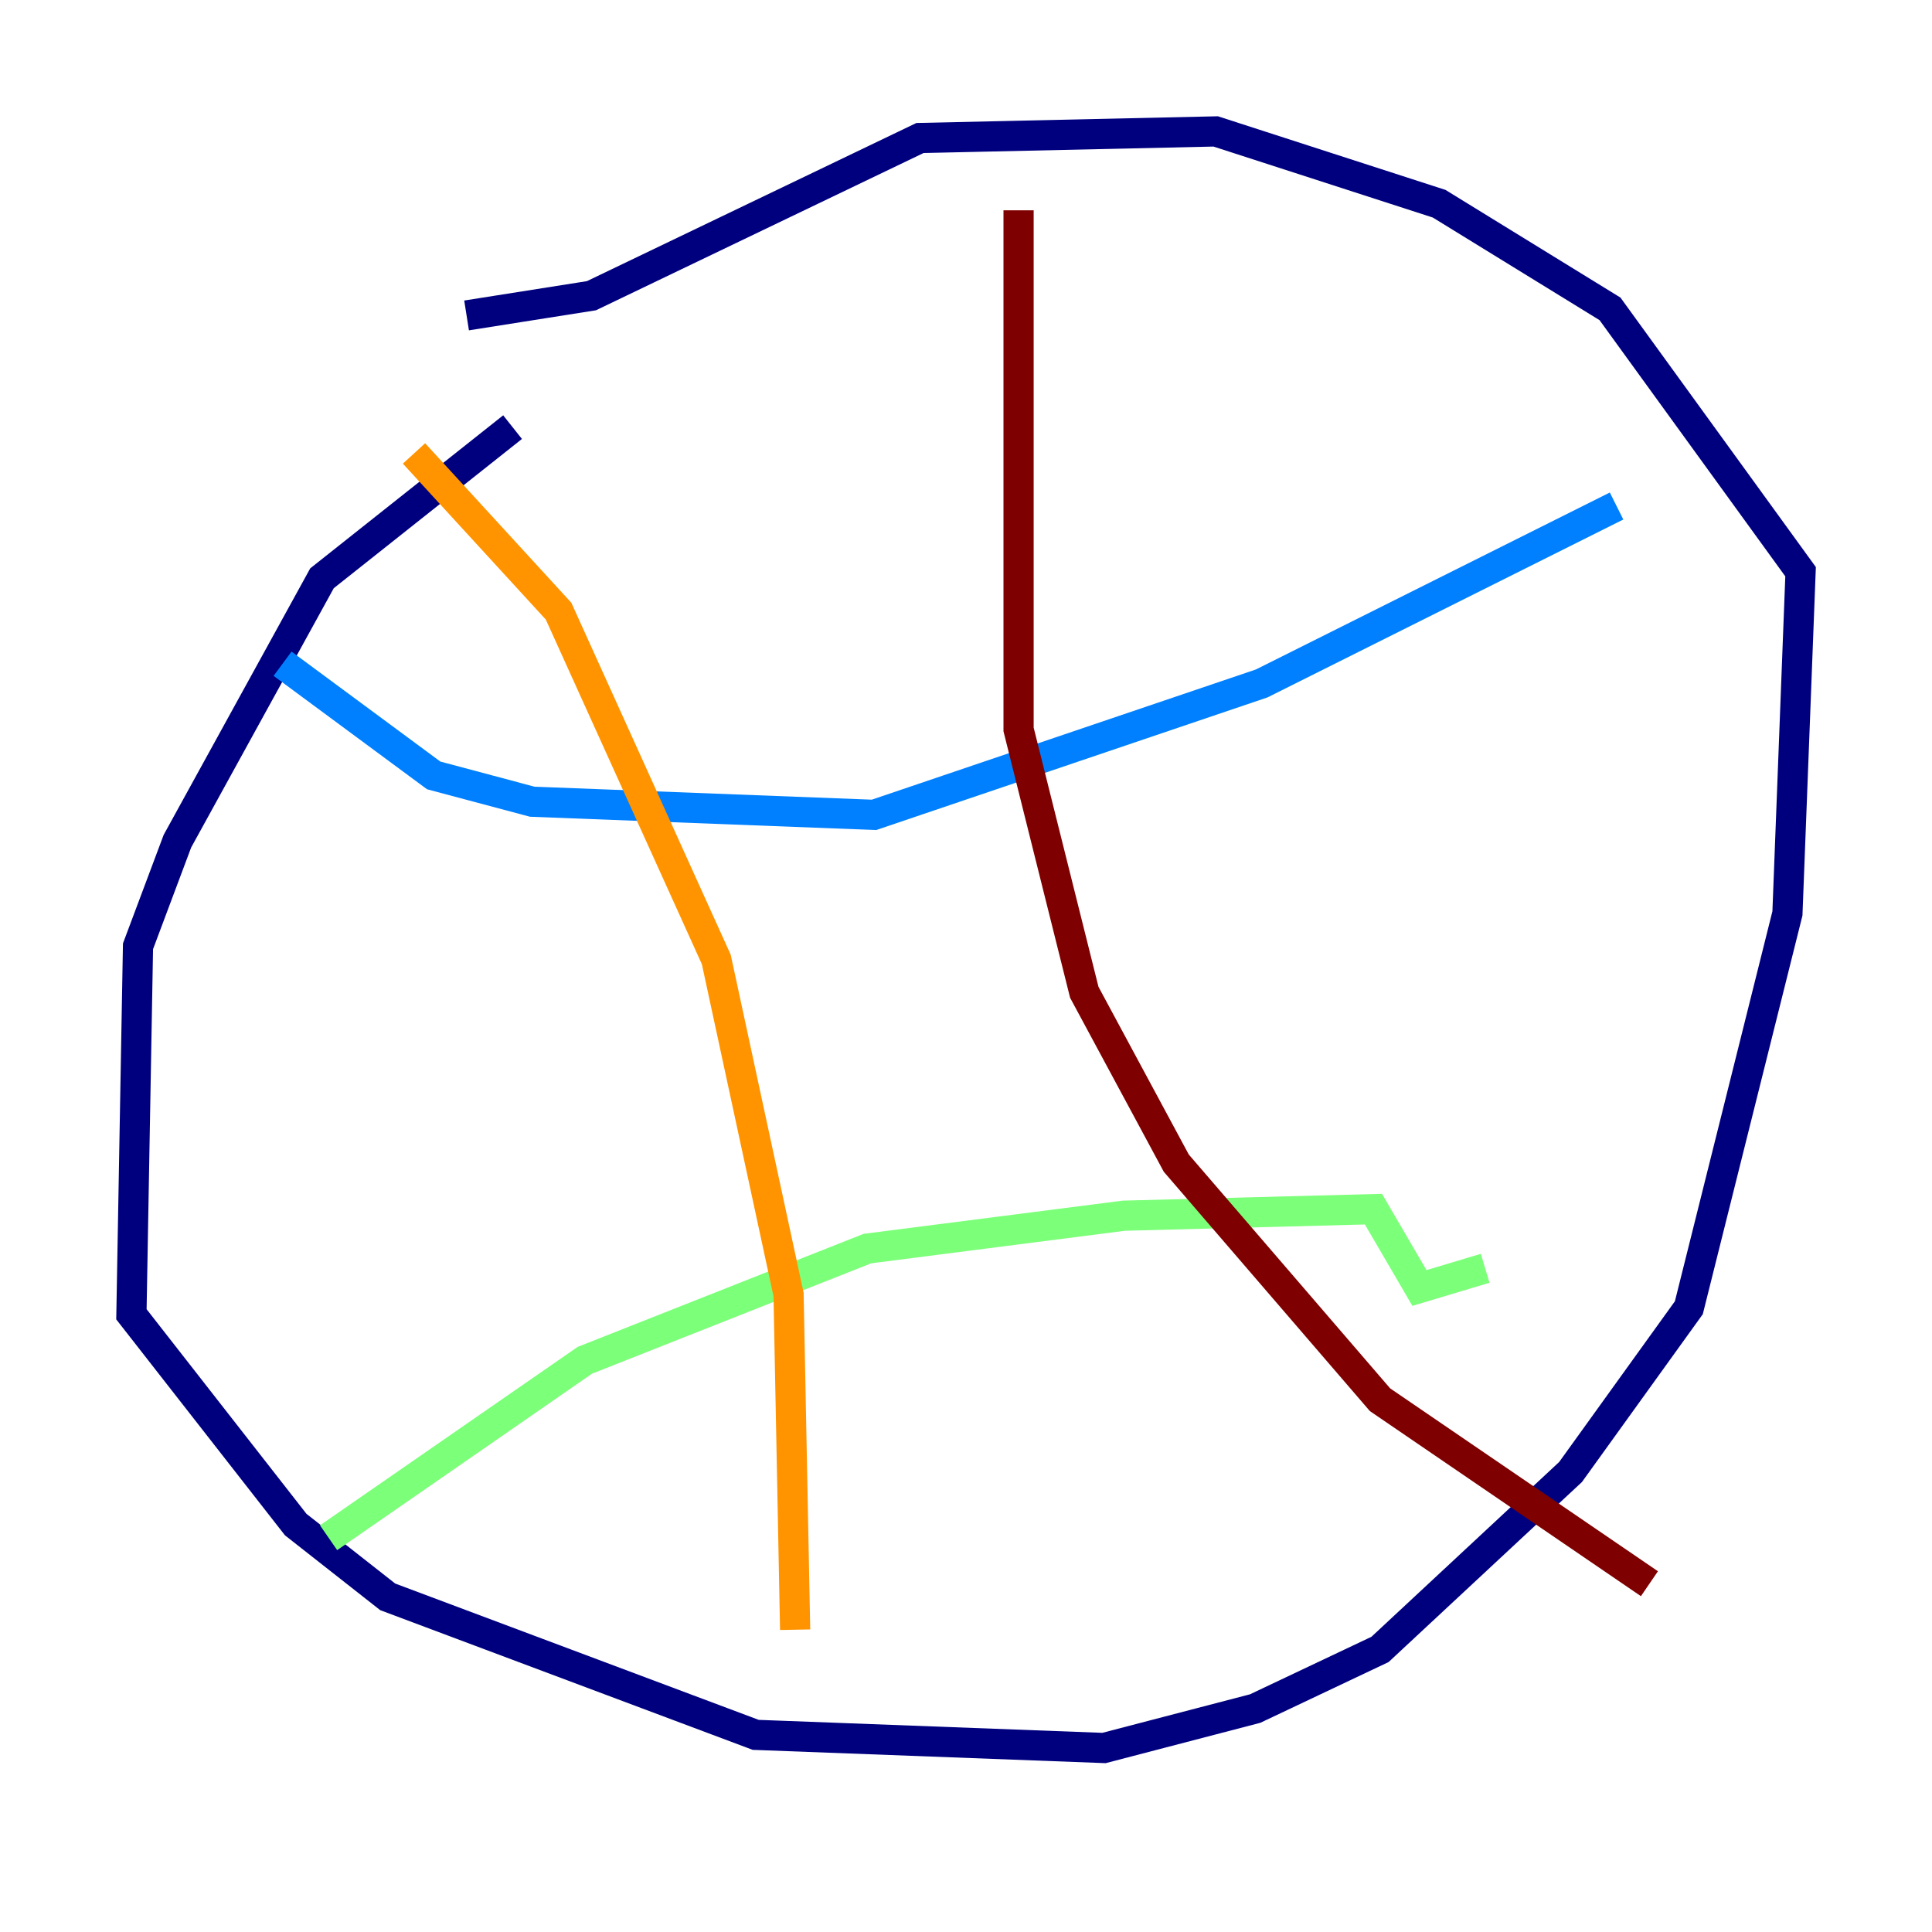 <?xml version="1.0" encoding="utf-8" ?>
<svg baseProfile="tiny" height="128" version="1.2" viewBox="0,0,128,128" width="128" xmlns="http://www.w3.org/2000/svg" xmlns:ev="http://www.w3.org/2001/xml-events" xmlns:xlink="http://www.w3.org/1999/xlink"><defs /><polyline fill="none" points="33.959,28.299 21.333,38.313 11.755,55.728 9.143,62.694 8.707,87.075 19.592,101.007 25.687,105.796 50.068,114.939 73.143,115.809 83.156,113.197 91.429,109.279 104.054,97.524 111.891,86.639 118.422,60.517 119.293,37.878 106.667,20.463 95.347,13.497 80.544,8.707 60.952,9.143 39.184,19.592 30.912,20.898" stroke="#00007f" stroke-width="2" /><polyline fill="none" points="18.721,43.973 28.735,51.374 35.265,53.116 57.905,53.986 83.592,45.279 107.102,33.524" stroke="#0080ff" stroke-width="2" /><polyline fill="none" points="21.769,101.878 38.748,90.122 57.469,82.721 74.449,80.544 90.993,80.109 94.041,85.333 98.395,84.027" stroke="#7cff79" stroke-width="2" /><polyline fill="none" points="27.429,30.041 37.007,40.49 47.456,63.565 52.245,85.769 52.68,107.973" stroke="#ff9400" stroke-width="2" /><polyline fill="none" points="67.483,13.932 67.483,48.327 71.837,65.742 77.932,77.061 91.429,92.735 109.279,104.925" stroke="#7f0000" stroke-width="2" /></svg>